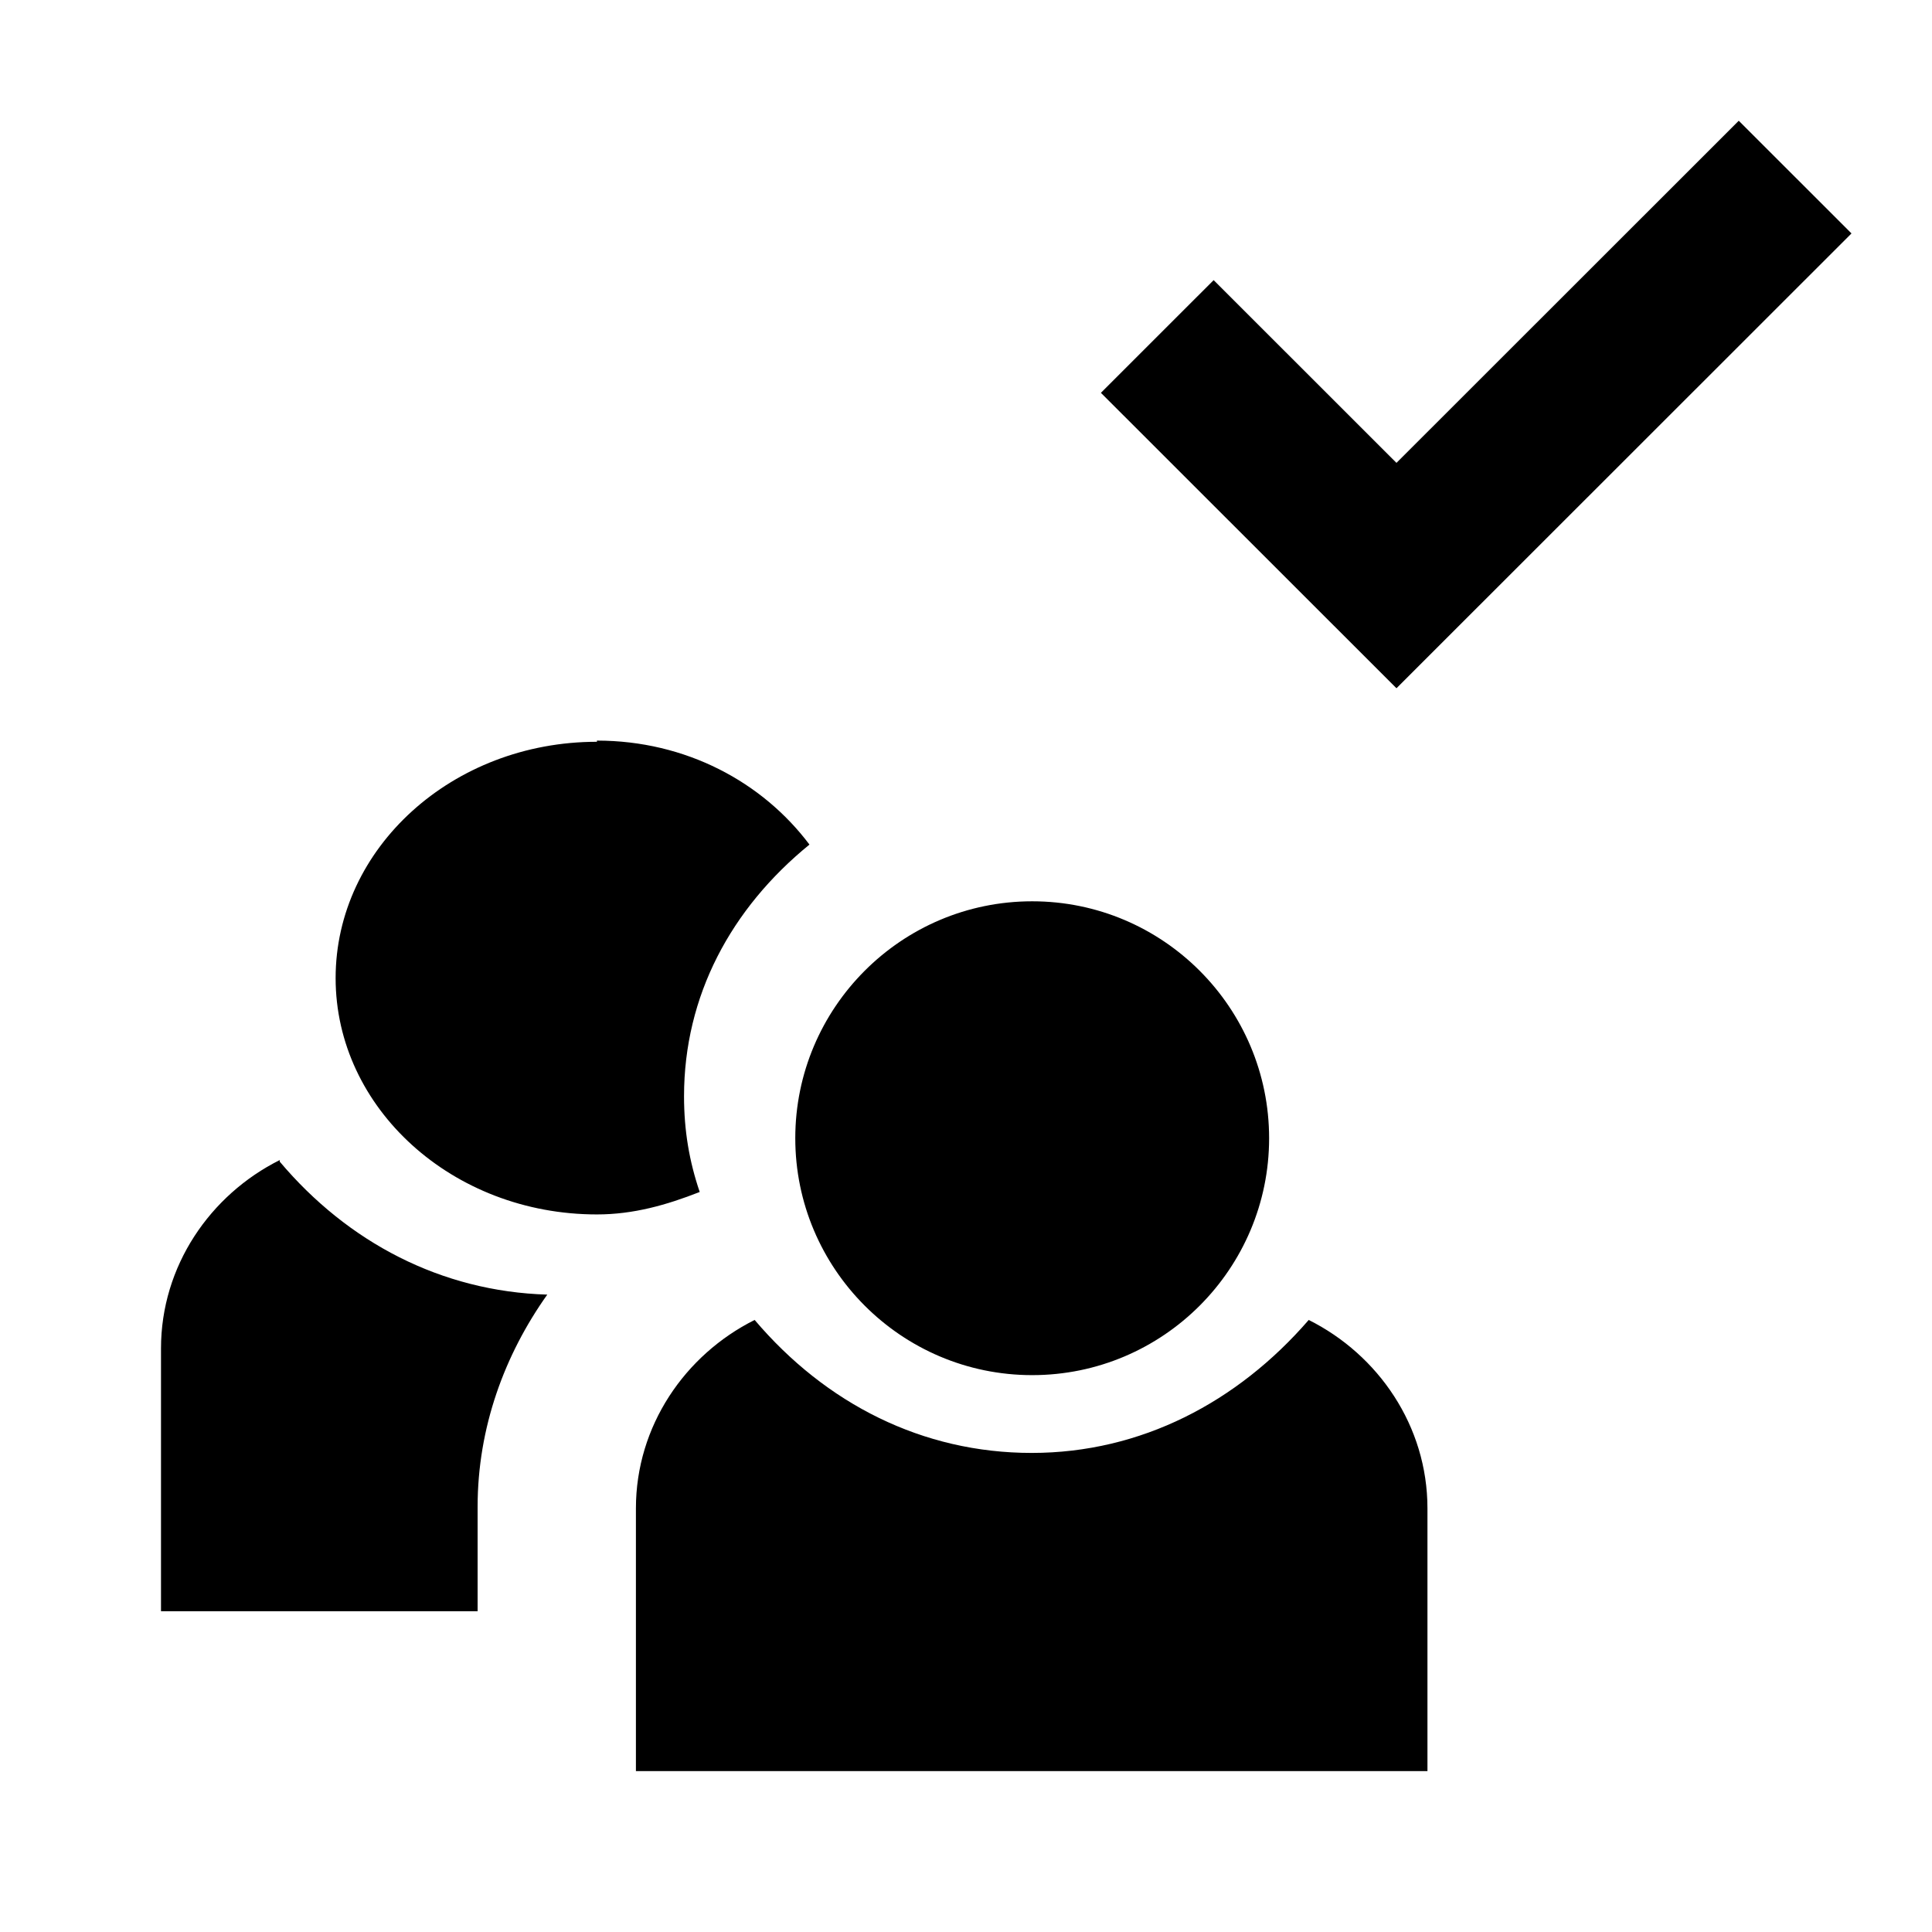 <svg viewBox="0 0 1920 1920" version="1.1" xmlns="http://www.w3.org/2000/svg">
    <g stroke="none" stroke-width="1" fill-rule="evenodd">
        <path d="M1840 231.986L1727.959 120l-340.165 339.999-181.69-181.602-112.042 111.986 293.732 293.589zM593.222 736c88.292 0 164.465 41.1 211.208 103.337-77.904 63.412-124.647 150.309-124.647 250.123 0 34.055 5.194 64.586 15.58 95.118-32.892 12.917-65.785 22.311-102.14 22.311-143.691 0-259.682-105.686-259.682-234.857 0-129.172 115.991-234.858 259.681-234.858V736zm432.561 159.703c130.28 0 235.445 105.95 235.445 235.445 0 129.494-105.165 235.444-235.445 235.444-130.28 0-235.444-105.95-235.444-235.444 0-129.495 105.165-235.445 235.444-235.445zm-747.79 258.728c67.648 80.235 160.468 129.005 265.875 132.151-42.478 59.783-69.222 132.151-69.222 210.813v103.833H160v-261.156c0-81.808 48.77-152.603 117.992-187.214v1.573zm1022.597 157.323c69.222 34.61 117.992 105.406 117.992 187.214v261.156H631.968v-261.156c0-81.808 48.77-152.603 117.992-187.214 70.796 83.38 166.763 132.151 275.315 132.151 108.553 0 204.52-50.343 275.315-132.151z"/>
    </g>
</svg>

